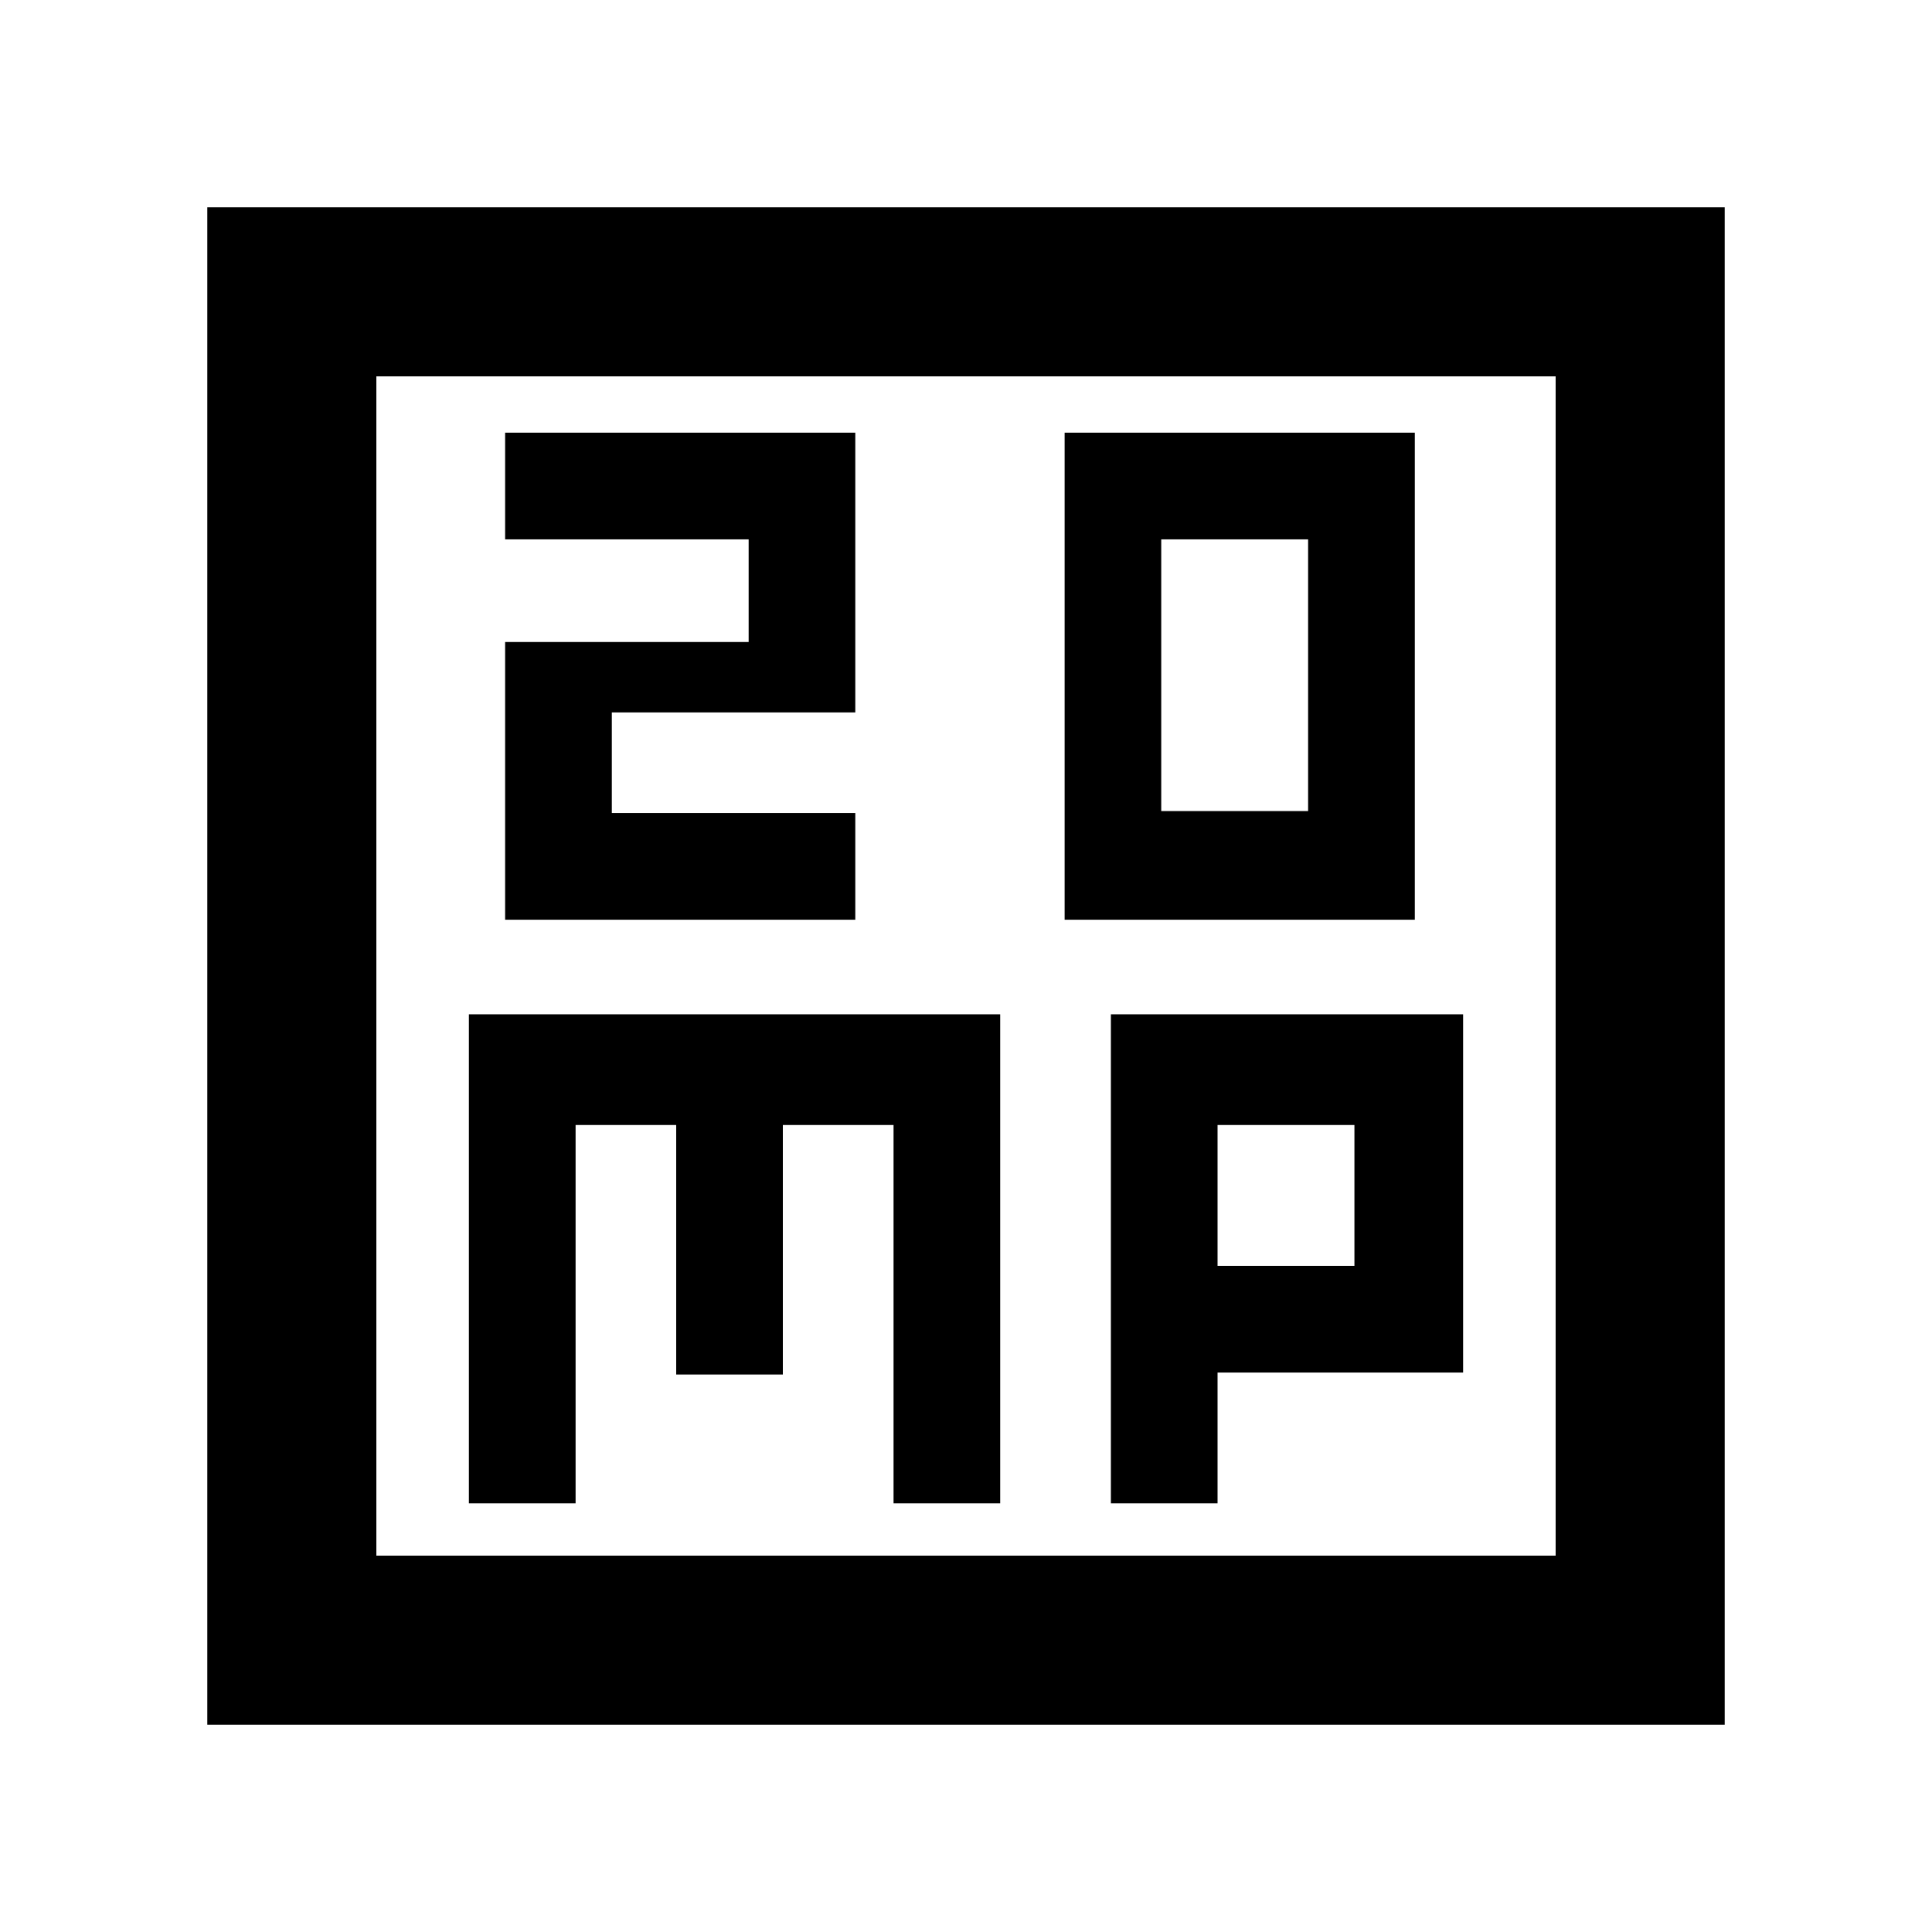<svg xmlns="http://www.w3.org/2000/svg" height="40" width="40"><path d="M24.042 16.792V11.167H27.083V16.792ZM22.042 19.042H29.292V8.958H22.042ZM10.458 19.042H17.708V16.833H12.667V14.75H17.708V8.958H10.458V11.167H15.5V13.292H10.458ZM4.292 35.708V4.292H35.708V35.708ZM7.792 32.208H32.208V7.792H7.792ZM9.708 31.125H11.917V23.292H14V28.458H16.208V23.292H18.5V31.125H20.708V21H9.708ZM23 31.125H25.208V28.417H30.292V21H23ZM25.208 23.292H28.042V26.208H25.208ZM7.792 7.792V32.208Z"/></svg>